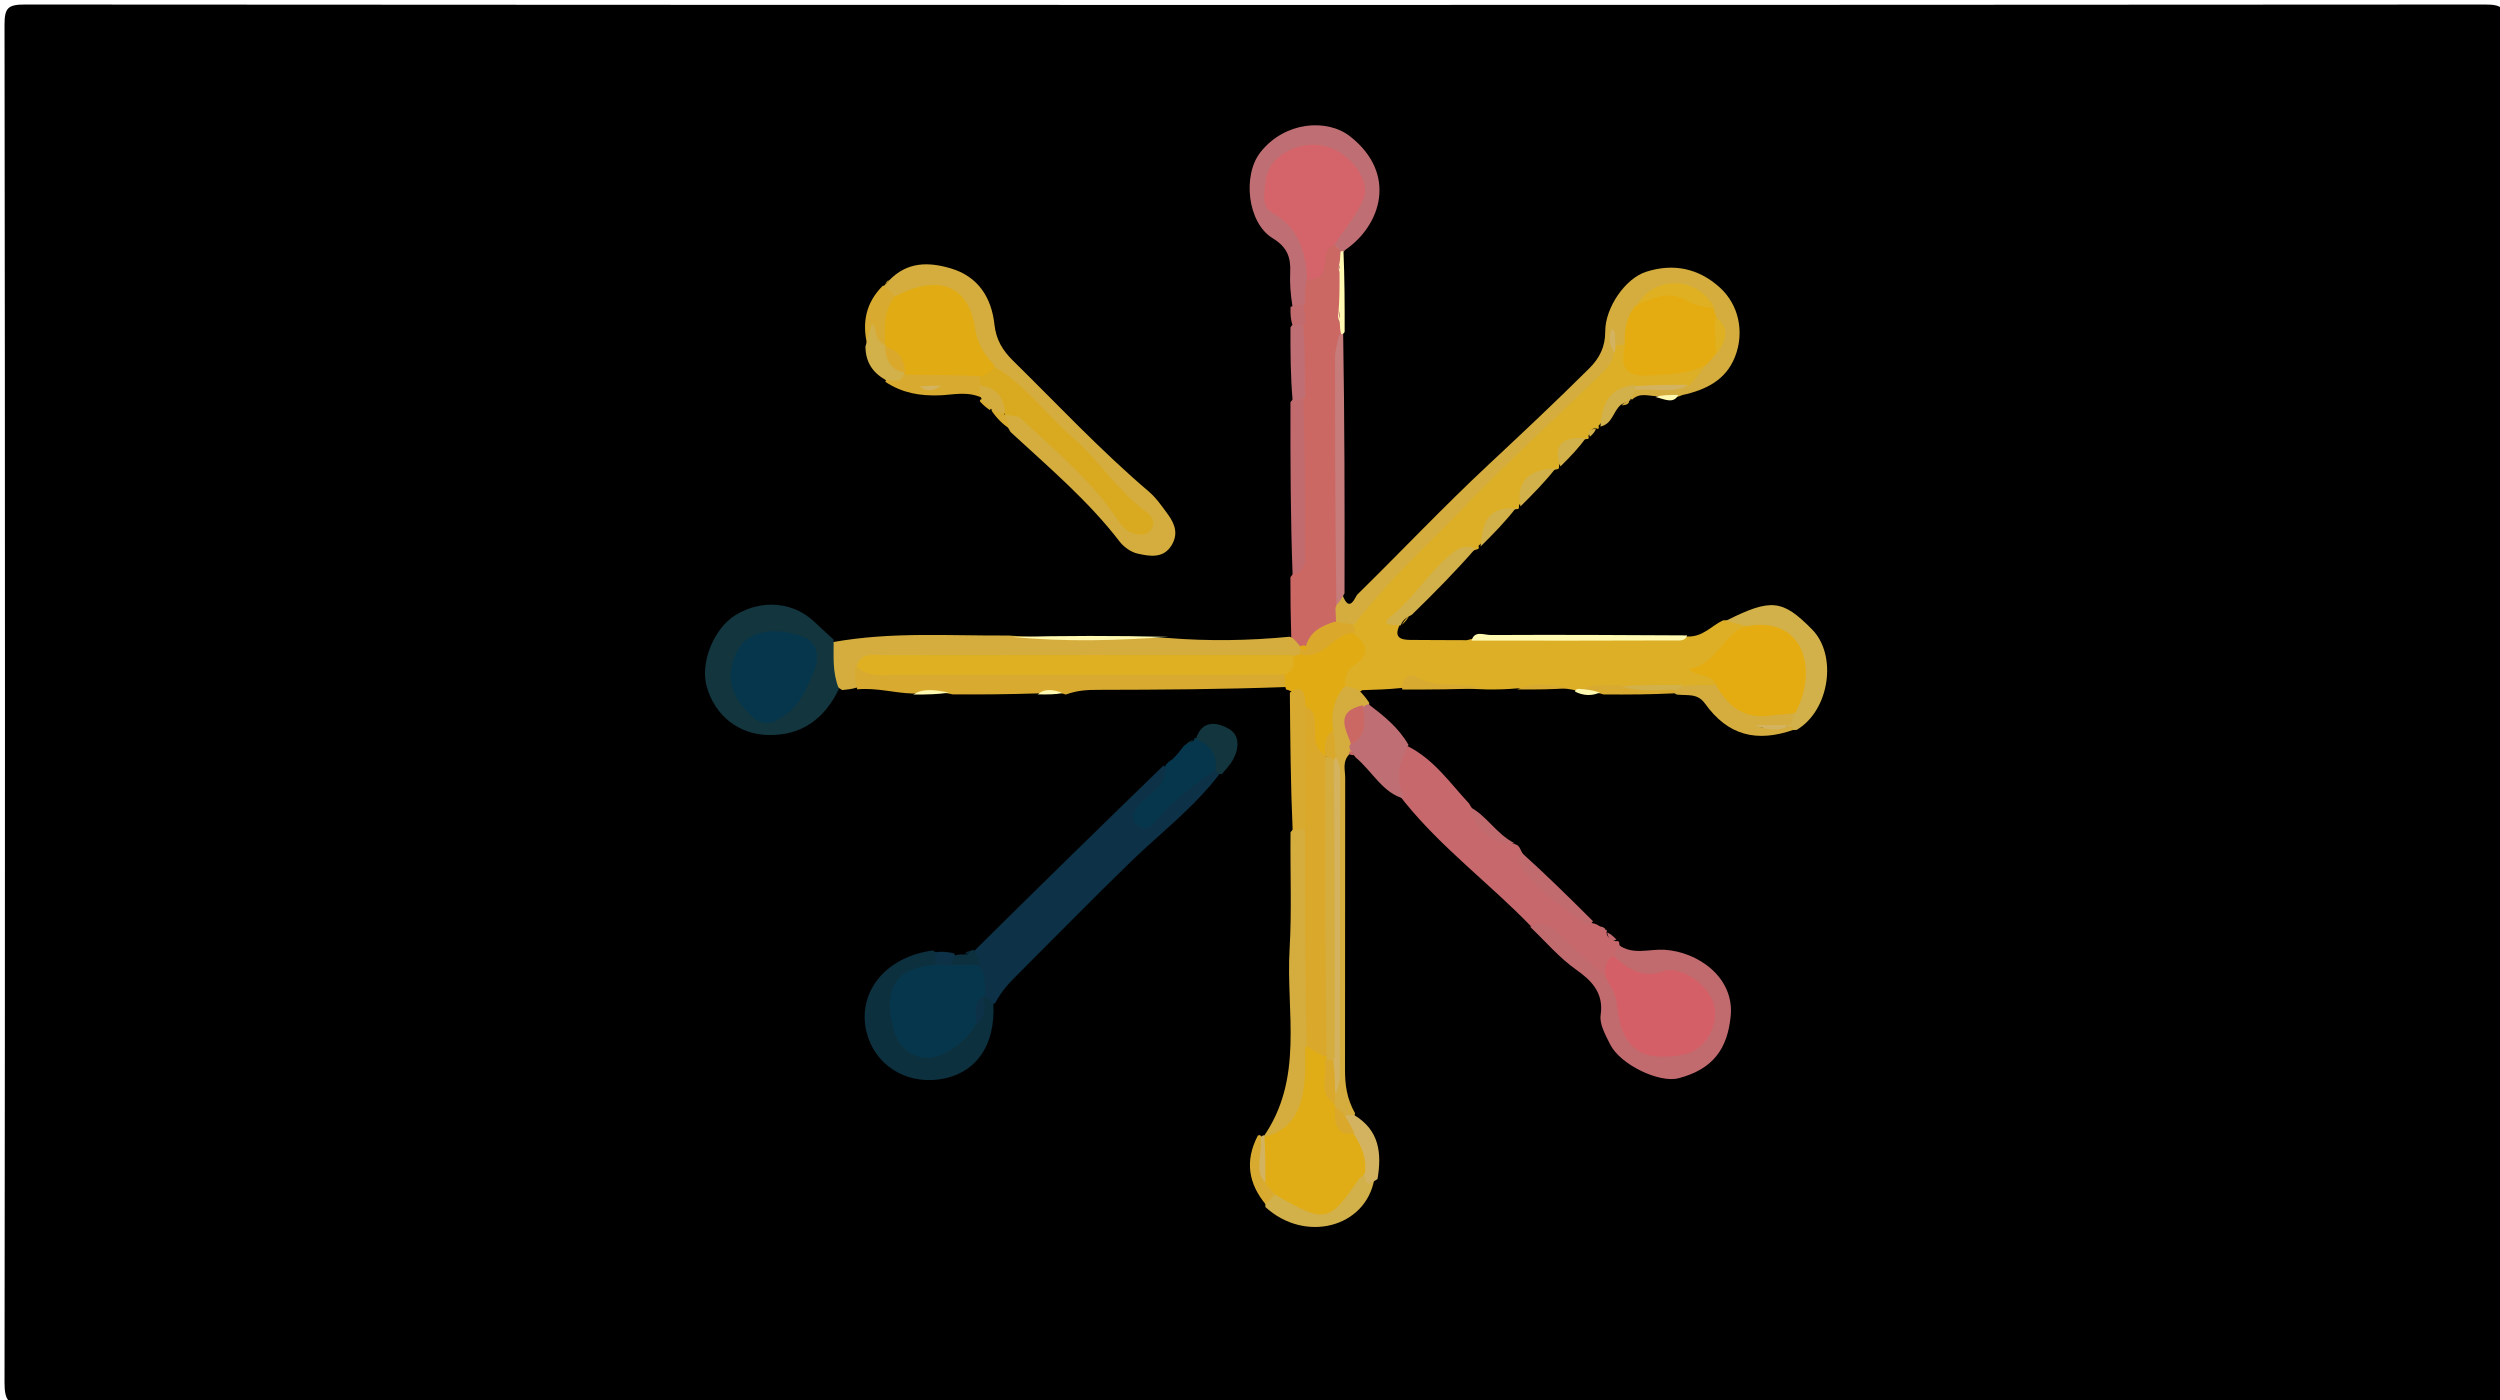 <svg version="1.1" id="Layer_1" xmlns="http://www.w3.org/2000/svg" xmlns:xlink="http://www.w3.org/1999/xlink" x="0px" y="0px"
	 width="100%" viewBox="0 0 500 280" enable-background="new 0 0 500 280" xml:space="preserve">
<path fill="#000000" opacity="1" stroke="none" 
	d="
M365,281 
	C244.833,281 125.167,280.98 5.5,281.094 
	C1.751,281.098 0.9,280.25 0.905,276.5 
	C1.027,186 1.025,95.5 0.904,5 
	C0.9,1.576 1.576,0.903 5,0.905 
	C169,1.014 333,1.014 497,0.905 
	C500.423,0.903 501.1,1.575 501.096,5 
	C500.975,95.666 500.975,186.333 501.096,277 
	C501.1,280.423 500.426,281.11 497,281.098 
	C453.167,280.949 409.333,281 365,281 
z"/>
<path fill="#DDAF27" opacity="1" stroke="none" 
	d="
M303.37,137.681 
	C301.278,137.866 299.557,137.912 297.411,137.889 
	C291.503,137.786 286.051,136.674 280.266,137.597 
	C277.625,137.883 275.268,137.938 272.471,138.031 
	C271.162,138.984 270.167,138.828 268.833,138.199 
	C266.851,136.15 267.053,134.129 268.214,132.214 
	C269.063,130.813 269.982,129.529 269.546,127.436 
	C269.515,126.621 269.508,126.153 269.507,125.331 
	C269.124,122.526 271.14,121.482 272.473,120.121 
	C287.172,105.108 302.189,90.415 317.303,75.819 
	C318.841,74.333 320.566,72.964 321.676,70.626 
	C321.966,69.814 322.166,69.363 322.691,68.68 
	C323.439,68.219 323.925,68.125 324.795,68.236 
	C328.107,72.817 332.286,73.477 337.077,72.07 
	C338.581,71.628 339.964,71.526 341.416,72.966 
	C342.088,75.74 340.116,76.484 338.257,77.717 
	C334.915,78.594 331.94,78.302 328.58,78.018 
	C323.277,77.695 322.372,82.45 319.701,85.16 
	C319.816,85.499 319.745,85.749 319.62,85.783 
	C318.366,85.321 318.062,86.292 317.68,87.204 
	C317.803,87.501 317.743,87.743 317.623,87.774 
	C314.362,88.058 312.886,90.212 311.815,93.142 
	C311.839,93.48 311.755,93.752 311.619,93.795 
	C307.469,94.572 305.565,97.651 303.783,101.149 
	C303.833,101.487 303.755,101.751 303.623,101.791 
	C298.954,102.033 298.451,106.784 295.698,109.177 
	C295.826,109.499 295.753,109.756 295.624,109.792 
	C290.287,111.263 287.639,115.91 284.283,119.431 
	C282.875,120.907 280.227,121.789 280.055,124.764 
	C278.616,127.491 280.081,127.96 282.021,127.984 
	C285.66,128.031 289.3,128.004 293.392,128.036 
	C297.39,126.873 301.043,127.587 304.637,127.54 
	C315.413,127.401 326.191,127.557 337.422,127.3 
	C340.593,127.43 342.172,125.227 344.619,124.063 
	C346.161,124.074 347.405,123.847 348.911,124.388 
	C350.306,126.085 349.962,127.716 348.648,128.521 
	C345.175,130.647 344.531,134.316 342.809,137.818 
	C340.882,138.776 339.283,137.781 337.249,138.003 
	C333.063,137.998 329.303,138.001 325.116,138 
	C322.18,138.033 319.669,137.923 316.755,138.169 
	C316.08,138.313 315.81,138.373 315.207,138.188 
	C314.873,137.943 314.423,137.959 314.208,137.893 
	C310.591,137.147 307.158,137.624 303.37,137.681 
z"/>
<path fill="#0D3146" opacity="1" stroke="none" 
	d="
M243.998,154.676 
	C238.802,161.535 232.128,166.56 226.176,172.332 
	C218.648,179.634 211.317,187.14 203.888,194.544 
	C202.117,196.309 200.352,198.068 199.033,200.625 
	C197.64,201.415 196.948,200.648 196.058,199.536 
	C194.984,197.662 194.643,195.965 194.515,193.84 
	C194.492,192.502 194.319,191.526 194.776,190.246 
	C207.437,177.71 219.924,165.493 232.699,153.104 
	C236.624,156.146 233.573,158.238 232.152,160.154 
	C234.801,157.441 237.47,153.761 242.595,153.158 
	C243.366,153.528 243.693,153.882 243.998,154.676 
z"/>
<path fill="#CB6864" opacity="1" stroke="none" 
	d="
M258.247,127.346 
	C258.127,123.281 258.072,119.594 258.081,115.451 
	C259.775,113.454 259.465,111.44 259.476,109.51 
	C259.528,99.983 259.49,90.455 259.502,80.471 
	C259.514,75.487 259.459,70.959 259.52,65.985 
	C259.496,64.368 259.502,63.198 259.5,61.604 
	C259.518,59.803 259.461,58.426 259.63,56.665 
	C262.959,54.697 262.438,50.721 264.987,48.319 
	C265.561,48.114 265.802,48.071 266.4,48.067 
	C266.974,48.204 267.189,48.3 267.654,48.636 
	C268.005,49.078 268.105,49.281 268.314,49.8 
	C268.508,50.768 268.499,51.423 268.485,52.398 
	C268.355,53.359 268.431,53.999 268.495,54.965 
	C268.5,57.079 268.501,58.866 268.491,61.004 
	C268.361,62.31 268.045,63.262 268.47,64.613 
	C268.5,65.814 268.513,66.628 268.168,67.843 
	C267.901,85.228 268.034,102.186 268.033,119.59 
	C268.114,120.908 268.427,121.73 268.523,123.002 
	C267.359,126.367 264.272,127.248 261.947,129.501 
	C261.37,129.793 261.12,129.867 260.478,129.932 
	C258.978,129.608 258.29,128.953 258.247,127.346 
z"/>
<path fill="#C7696C" opacity="1" stroke="none" 
	d="
M302.823,168.773 
	C303.455,168.977 303.722,169.136 303.982,169.657 
	C307.086,176.422 313.376,179.86 318.505,184.648 
	C319.087,184.729 319.339,184.869 320.372,185.495 
	C321.142,185.998 321.329,185.975 321.37,186.06 
	C321.089,187.37 322.042,187.79 323.143,188.247 
	C323.49,188.158 323.765,188.266 323.812,188.406 
	C323.896,189.053 323.965,189.556 324.097,190.435 
	C323.782,192.309 322.872,193.542 321.969,195.164 
	C319.584,196.782 318.529,195.009 317.063,194.005 
	C313.297,191.424 311.054,186.981 306.178,185.236 
	C297.881,176.667 288.484,169.722 280.976,160.466 
	C276.285,154.648 276.33,152.556 281.591,149.263 
	C286.835,151.929 289.929,156.535 293.806,160.69 
	C295.951,164.454 298.407,167.485 302.823,168.773 
z"/>
<path fill="#D4AD3E" opacity="1" stroke="none" 
	d="
M177.813,56.089 
	C181.504,52.266 185.788,52.388 190.147,53.673 
	C195.667,55.301 198.31,59.561 198.89,64.909 
	C199.223,67.977 200.543,70.106 202.585,72.115 
	C211.56,80.947 220.173,90.152 229.782,98.329 
	C231.274,99.599 232.367,101.239 233.545,102.825 
	C235.136,104.967 235.631,106.949 234.271,109.127 
	C232.638,111.743 229.907,111.257 227.531,110.726 
	C226.205,110.43 224.778,109.425 223.934,108.326 
	C217.654,100.154 209.842,93.544 202.113,86.404 
	C201.46,85.28 200.935,84.465 200.802,83.161 
	C202.555,80.959 204.682,80.897 206.211,82.441 
	C212.628,88.919 219.901,94.617 223.294,99.758 
	C216.994,92.339 207.728,83.577 198.007,74.779 
	C194.771,73.117 193.531,70.445 192.871,67.471 
	C191.211,59.976 189.284,58.695 181.88,60.447 
	C180.864,60.688 179.91,60.571 178.546,60.32 
	C177.039,59.739 176.513,58.875 176.742,57.288 
	C176.936,56.918 176.963,56.982 176.93,56.993 
	C177.181,56.802 177.434,56.565 177.813,56.089 
z"/>
<path fill="#D4AD3E" opacity="1" stroke="none" 
	d="
M267.224,124.668 
	C267.168,123.491 267.138,122.733 267.091,121.598 
	C267.588,120.515 267.305,119.421 268.52,119.016 
	C269.914,122.825 271.078,119.289 271.451,118.924 
	C280.244,110.298 288.71,101.327 297.708,92.924 
	C304.488,86.592 311.241,80.243 317.822,73.705 
	C319.922,71.619 321.055,69.363 321.045,66.297 
	C321.031,61.526 325.058,55.7 329.188,54.368 
	C334.66,52.603 339.697,53.634 343.983,57.518 
	C347.759,60.941 348.959,66.464 346.97,71.433 
	C345.162,75.951 341.32,77.95 336.466,79.01 
	C334.702,79.879 333.18,79.379 331.318,79.239 
	C329.507,79.174 327.945,78.491 326.403,79.934 
	C325.43,79.282 325.491,78.52 326.622,77.668 
	C330.477,77.427 333.923,77.583 337.724,77.208 
	C339.003,75.856 339.926,74.745 340.945,73.338 
	C341.052,72.126 340.951,71.199 341.454,69.996 
	C343.239,67.943 343.496,66.163 341.599,64.015 
	C341.323,63.499 341.232,63.282 341.06,62.728 
	C338.654,57.286 333.192,56.973 329.417,62.08 
	C327.976,64.453 327.55,67.018 325.311,68.849 
	C324.551,68.979 324.146,68.995 323.438,69.025 
	C321.739,69.008 322.858,69.996 322.756,70.652 
	C322.502,72.807 321.018,73.969 319.721,75.237 
	C310.61,84.142 301.129,92.742 292.347,101.883 
	C285.254,109.265 277.516,116.166 271.076,124.627 
	C269.764,126.023 268.536,126.278 267.224,124.668 
z"/>
<path fill="#D4AD3E" opacity="1" stroke="none" 
	d="
M257.944,127.347 
	C258.641,127.546 259.099,128.125 259.732,128.917 
	C260.081,129.361 260.255,129.592 260.45,130.258 
	C260.346,130.957 260.222,131.221 259.759,131.769 
	C259.145,132.17 258.871,132.287 258.166,132.536 
	C253.451,133.374 249.137,132.966 244.84,132.976 
	C223.459,133.028 202.077,132.992 180.696,133.014 
	C178.721,133.016 176.715,132.73 174.428,133.633 
	C173.23,134.981 172.863,136.424 171.333,137.522 
	C170.283,137.841 169.548,137.892 168.451,138.017 
	C164.483,135.658 164.091,133.727 166.595,128.422 
	C178.377,126.301 189.838,127.187 201.744,127.103 
	C212.477,127.939 222.748,127.267 233.47,127.589 
	C241.855,128.273 249.78,128.124 257.944,127.347 
z"/>
<path fill="#12353E" opacity="1" stroke="none" 
	d="
M166.729,127.92 
	C166.763,131.259 166.425,134.404 167.791,137.783 
	C164.917,143.704 160.45,147.124 153.671,147.003 
	C147.824,146.899 142.984,143.204 141.337,137.295 
	C139.994,132.479 142.792,125.619 147.182,122.965 
	C152.378,119.825 158.624,120.363 162.813,124.309 
	C164.024,125.45 165.242,126.585 166.729,127.92 
z"/>
<path fill="#C16B6F" opacity="1" stroke="none" 
	d="
M322.766,191.29 
	C323.16,190.462 323.331,189.904 323.68,188.946 
	C326.53,191.086 329.841,189.77 332.867,189.951 
	C339.532,190.35 346.94,195.427 346.133,203.295 
	C345.471,209.745 342.657,213.817 335.723,215.645 
	C331.856,216.665 324.056,212.933 322.037,208.888 
	C321.111,207.032 319.853,204.826 320.13,202.988 
	C320.805,198.507 318.172,196.007 315.273,193.963 
	C311.849,191.549 309.212,188.408 306.018,185.358 
	C308.401,184.221 310.262,185.152 312.053,186.992 
	C314.696,189.708 317.57,192.2 320.656,194.899 
	C324.975,195.312 325.332,198.406 325.912,201.392 
	C327.059,207.306 329.316,209.133 334.613,208.541 
	C337.969,208.166 340.414,205.645 340.239,202.741 
	C340.069,199.945 336.774,196.771 333.873,196.885 
	C330.733,197.008 327.595,197.705 324.794,195.481 
	C323.473,194.432 321.919,193.663 322.766,191.29 
z"/>
<path fill="#D8AB30" opacity="1" stroke="none" 
	d="
M171.455,137.865 
	C171.012,136.458 171.006,135.127 171.003,133.396 
	C198.451,133.008 225.895,132.986 253.34,133.016 
	C254.34,133.018 255.342,133.06 256.633,133.89 
	C257.729,135.031 257.857,135.973 257.257,137.403 
	C244.576,137.867 232.19,137.948 219.804,137.968 
	C217.668,137.971 215.578,138.015 213.165,138.911 
	C211.099,138.129 209.396,138.629 207.444,138.682 
	C201.774,138.864 196.391,138.909 190.55,138.881 
	C187.717,138.181 185.302,138.603 182.579,138.707 
	C178.796,138.603 175.412,137.513 171.455,137.865 
z"/>
<path fill="#BF6F73" opacity="1" stroke="none" 
	d="
M261.286,55.731 
	C261.025,57.375 261.007,58.767 260.987,60.577 
	C260.349,61.571 259.618,61.719 258.486,61.237 
	C258.117,58.835 257.937,56.667 258.04,54.512 
	C258.185,51.492 257.469,49.432 254.526,47.641 
	C249.485,44.574 248.438,35.036 252.122,30.405 
	C257.002,24.271 265.43,23.662 270.039,27.29 
	C279.562,34.785 276.202,45.121 269.002,50.014 
	C268.719,50.467 268.547,50.567 268.235,50.404 
	C268.094,50.142 268.01,50.063 267.981,50.013 
	C267.797,49.805 267.643,49.647 267.259,49.252 
	C267.029,49.015 266.991,49.012 266.972,49.011 
	C264.745,45.757 266.855,43.328 268.737,41.125 
	C271.537,37.845 269.878,35.844 267.234,33.779 
	C263.604,30.945 259.645,30.888 257.096,33.939 
	C254.986,36.465 254.86,39 257.609,41.288 
	C260.364,43.58 262.15,46.555 262.886,50.001 
	C263.288,51.879 263.398,54.01 261.286,55.731 
z"/>
<path fill="#0D303F" opacity="1" stroke="none" 
	d="
M196.49,199.329 
	C197.506,199.508 197.992,200.025 198.666,200.727 
	C199.148,209.335 194.942,214.967 187.66,215.9 
	C180.888,216.768 174.924,212.842 173.319,206.46 
	C171.336,198.574 177.061,191.301 186.619,190.096 
	C187.548,190.695 187.898,191.348 187.904,192.507 
	C186.678,195.523 183.638,196.17 182.009,198.628 
	C179.834,201.912 180.287,204.692 182.324,207.182 
	C184.578,209.938 187.34,208.597 189.82,206.942 
	C190.93,206.202 191.919,205.361 192.893,204.006 
	C194.438,202.656 195.479,201.361 196.49,199.329 
z"/>
<path fill="#D4AD3E" opacity="1" stroke="none" 
	d="
M252.548,227.557 
	C260.917,215.727 257.175,202.399 257.916,189.863 
	C258.367,182.24 258.022,174.57 258.106,166.457 
	C258.979,165.22 259.923,165.134 261.361,165.68 
	C263.408,167.561 262.977,169.645 262.985,171.589 
	C263.035,183.514 262.959,195.439 263.046,207.839 
	C262.417,213.342 263.734,218.514 261.351,223.456 
	C259.939,226.383 258.494,228.622 254.534,228.588 
	C253.79,228.376 253.497,228.279 252.548,227.557 
z"/>
<path fill="#E1AB14" opacity="1" stroke="none" 
	d="
M257.201,137.887 
	C256.964,137.109 256.967,136.41 256.964,135.363 
	C256.778,133.533 257.388,132.403 258.754,131.265 
	C258.997,131.032 259.47,130.976 259.707,130.953 
	C263.39,129.399 265.401,124.542 270.658,126.682 
	C273.886,128.999 273.799,131.117 270.882,133.022 
	C269.637,133.834 269.083,134.828 269.009,136.597 
	C270.478,140.05 267.401,142.795 268.231,146.188 
	C267.068,147.978 266.702,149.803 265.16,151.345 
	C262.303,151.935 261.69,150.374 261.527,148.341 
	C261.384,146.54 261.388,144.698 259.958,142.86 
	C259.249,141.213 259.901,139.53 258.223,138.273 
	C257.769,138.03 257.604,137.999 257.201,137.887 
z"/>
<path fill="#D2B04A" opacity="1" stroke="none" 
	d="
M349.26,125.27 
	C347.849,124.804 346.683,124.577 345.232,124.134 
	C354.23,119.619 356.5,119.877 362.428,125.899 
	C367.473,131.024 365.967,142.007 359.374,145.96 
	C358.819,146.055 358.588,146.004 358.049,145.777 
	C357.59,145.417 357.44,145.233 357.168,144.713 
	C356.989,143.667 357.086,142.96 357.084,141.901 
	C357.337,139.762 358.466,138.268 358.59,136.388 
	C358.913,131.469 357.489,129.008 352.855,127.401 
	C351.588,126.962 350.367,126.598 349.26,125.27 
z"/>
<path fill="#D4AD3E" opacity="1" stroke="none" 
	d="
M266.668,146.35 
	C266.151,142.868 266.63,140.055 268.88,137.293 
	C269.794,137.288 270.599,137.604 271.717,137.995 
	C272.586,138.799 273.141,139.528 273.821,140.512 
	C273.891,140.983 273.835,141.199 273.582,141.686 
	C270.446,143.143 270.761,145.631 271.026,148.393 
	C271.096,148.947 271.082,149.174 270.939,149.717 
	C270.654,150.199 270.496,150.364 270.032,150.68 
	C268.375,152.241 269.043,153.992 269.039,155.567 
	C268.995,174.988 269.047,194.409 269.003,213.83 
	C268.997,216.819 269.312,219.664 271.007,222.646 
	C270.884,223.465 270.475,223.794 269.56,224.061 
	C267.938,224.088 267.127,223.406 266.254,222.091 
	C265.915,221.477 265.819,221.21 265.666,220.514 
	C265.589,219.499 265.623,218.915 265.799,217.89 
	C266.913,211.676 266.521,205.849 266.467,200.05 
	C266.318,184.118 267.019,168.177 266.015,151.789 
	C266.071,149.794 265.822,148.226 266.668,146.35 
z"/>
<path fill="#06364B" opacity="1" stroke="none" 
	d="
M243.319,153.643 
	C238.824,157.207 234.411,160.109 231.138,164.29 
	C229.995,165.75 228.728,166.088 227.362,164.882 
	C225.802,163.506 226.879,162.114 227.788,160.98 
	C229.657,158.648 233.383,157.661 232.982,153.317 
	C233.391,152.6 233.795,152.267 234.512,151.832 
	C235.409,150.969 235.992,150.208 236.753,149.221 
	C237.399,148.613 237.978,148.51 238.736,148.144 
	C238.935,147.932 238.767,147.762 238.819,147.655 
	C243.92,147.471 244.754,148.467 243.319,153.643 
z"/>
<path fill="#BF6F73" opacity="1" stroke="none" 
	d="
M272.717,141.323 
	C273.137,141.013 273.298,140.961 273.703,140.838 
	C276.732,143.167 279.661,145.436 281.697,148.982 
	C279.924,152.392 278.867,155.739 280.93,159.768 
	C276.561,158.664 274.594,154.395 271.088,151.448 
	C270.709,150.914 270.504,150.653 270.148,150.196 
	C269.942,149.85 269.914,149.676 269.878,149.24 
	C271.306,146.712 270.214,143.562 272.717,141.323 
z"/>
<path fill="#C57C7B" opacity="1" stroke="none" 
	d="
M268.904,118.65 
	C268.386,119.7 267.938,120.274 267.282,121.034 
	C267.045,104.64 267.001,88.062 267.011,71.484 
	C267.012,70.185 267.386,68.887 267.806,67.227 
	C268.14,66.674 268.254,66.483 268.629,66.501 
	C268.918,83.865 268.946,101.019 268.904,118.65 
z"/>
<path fill="#C16B6F" opacity="1" stroke="none" 
	d="
M260.664,79.765 
	C260.986,89.944 261.016,99.892 260.964,109.841 
	C260.954,111.725 261.531,113.99 258.519,114.921 
	C258.104,103.636 258.064,92.277 258.094,80.454 
	C258.799,79.401 259.532,79.28 260.664,79.765 
z"/>
<path fill="#D8AB30" opacity="1" stroke="none" 
	d="
M257.969,138.524 
	C260.262,136.975 260.974,138.162 261.049,140.598 
	C262.036,149.084 264.585,157.189 261.409,165.735 
	C260.285,166.006 259.583,166.001 258.529,165.995 
	C258.12,156.991 258.062,147.988 257.969,138.524 
z"/>
<path fill="#D4AD3E" opacity="1" stroke="none" 
	d="
M358.656,142.621 
	C358.705,143.429 358.47,143.963 358.108,144.761 
	C355.921,146.092 353.714,145.146 352.029,145.489 
	C353.546,145.465 355.492,145.585 357.7,145.216 
	C358.218,145.244 358.472,145.475 358.888,145.906 
	C351.281,148.602 345.565,147.063 341.033,140.753 
	C339.492,138.608 337.656,139.153 335.369,138.918 
	C334.85,138.685 334.734,138.522 334.717,138.074 
	C335.35,137.471 335.971,137.521 336.778,137.189 
	C338.713,137.002 340.421,137.009 342.555,137.019 
	C343.367,136.704 344.003,136.21 344.262,136.441 
	C348.299,140.033 353.767,140.161 358.656,142.621 
z"/>
<path fill="#D2B04A" opacity="1" stroke="none" 
	d="
M274.849,235.901 
	C273.086,245.536 261.008,248.671 253.077,241.404 
	C252.997,240.063 253.091,239.053 254.216,238.096 
	C256.769,236.815 258.726,238.046 260.551,238.937 
	C263.779,240.513 266.153,239.727 268.184,237.005 
	C269.245,235.583 270.181,233.914 272.726,234.456 
	C274.14,234.213 272.227,237.71 274.849,235.901 
z"/>
<path fill="#D2B04A" opacity="1" stroke="none" 
	d="
M280.092,125.102 
	C278.909,124.911 275.683,125.293 278.238,123.226 
	C282.924,119.436 285.943,114.184 290.623,110.493 
	C291.897,109.489 293.169,108.962 295.126,109.664 
	C291.228,114.152 286.96,118.476 282.374,122.947 
	C281.392,123.461 280.715,123.811 280.251,124.806 
	C280.131,125.064 280.111,125.096 280.092,125.102 
z"/>
<path fill="#D8AB30" opacity="1" stroke="none" 
	d="
M196.432,79.568 
	C193.466,78.17 190.578,78.976 187.912,79.069 
	C184.089,79.201 180.544,78.661 177.063,76.365 
	C177.836,74.163 179.903,74.314 181.84,73.405 
	C186.406,72.262 190.598,72.473 195.176,73.329 
	C196.015,73.814 196.405,74.193 196.902,74.999 
	C197.445,76.605 197.392,77.841 196.432,79.568 
z"/>
<path fill="#C16B6F" opacity="1" stroke="none" 
	d="
M318.641,184.286 
	C318.185,184.601 317.319,184.918 316.899,184.616 
	C312.15,181.201 307.151,178.022 304.021,172.856 
	C303.654,172.251 303.88,171.286 303.942,170.187 
	C308.849,174.591 313.644,179.296 318.641,184.286 
z"/>
<path fill="#12353E" opacity="1" stroke="none" 
	d="
M243.109,154.165 
	C243.456,151.026 242.303,149.052 239.181,147.795 
	C240.391,143.898 243.436,144.411 245.803,145.783 
	C247.983,147.046 247.847,149.686 246.611,151.911 
	C246.063,152.897 245.289,153.757 244.338,154.857 
	C243.798,154.812 243.539,154.586 243.109,154.165 
z"/>
<path fill="#BF6F73" opacity="1" stroke="none" 
	d="
M260.988,79.53 
	C260.279,79.994 259.574,79.993 258.516,79.991 
	C258.117,75.302 258.071,70.614 258.093,65.465 
	C258.796,64.404 259.532,64.282 260.669,64.769 
	C260.991,69.689 260.991,74.376 260.988,79.53 
z"/>
<path fill="#D4B360" opacity="1" stroke="none" 
	d="
M275.502,235.817 
	C274.284,236.476 273.197,237.688 273.011,235.223 
	C270.998,233.307 270.021,230.989 268.93,228.327 
	C268.811,226.482 267.661,225.106 268.717,223.273 
	C269.461,222.991 269.953,222.991 270.816,222.997 
	C275.886,226.038 276.374,230.629 275.502,235.817 
z"/>
<path fill="#FFF9B1" opacity="1" stroke="none" 
	d="
M337.421,127.077 
	C337.072,128.302 335.844,128.085 334.705,128.088 
	C321.403,128.125 308.101,128.15 294.322,128.121 
	C294.885,126.012 296.773,127.014 298.237,127.006 
	C311.146,126.938 324.056,126.992 337.421,127.077 
z"/>
<path fill="#D8AB30" opacity="1" stroke="none" 
	d="
M176.616,57.087 
	C177.433,57.539 177.93,58.159 178.715,58.891 
	C181.205,62.232 179.14,65.169 178.159,68.506 
	C176.68,71.133 175.1,67.812 173.461,69.002 
	C172.401,64.574 173.104,60.58 176.616,57.087 
z"/>
<path fill="#D2B04A" opacity="1" stroke="none" 
	d="
M173.084,69.327 
	C173.559,67.581 173.965,66.203 174.408,64.702 
	C175.563,65.855 174.611,67.991 176.977,69 
	C178.761,70.623 179.622,72.211 180.911,74.278 
	C180.417,76.879 178.819,75.995 177.199,76.043 
	C174.559,74.549 173.142,72.516 173.084,69.327 
z"/>
<path fill="#FFF9B1" opacity="1" stroke="none" 
	d="
M233.647,127.37 
	C223.584,128.102 213.237,128.427 202.557,127.385 
	C212.602,127.142 222.981,127.112 233.647,127.37 
z"/>
<path fill="#D2B04A" opacity="1" stroke="none" 
	d="
M304.081,101.297 
	C303.178,96.591 305.586,93.811 311.112,93.673 
	C309.099,96.261 306.715,98.684 304.081,101.297 
z"/>
<path fill="#D8AB30" opacity="1" stroke="none" 
	d="
M255.236,238.724 
	C254.452,239.553 253.898,240.112 253.131,240.875 
	C249.774,236.815 248.875,232.274 251.56,227.132 
	C251.892,226.93 252.044,227.053 252.12,227.114 
	C254.209,229.426 254.003,232.551 255.461,235.393 
	C255.902,236.641 255.953,237.561 255.236,238.724 
z"/>
<path fill="#D2B04A" opacity="1" stroke="none" 
	d="
M296.104,109.315 
	C296.479,105.406 297.011,101.208 303.117,101.67 
	C301.122,104.264 298.752,106.697 296.104,109.315 
z"/>
<path fill="#D8AB30" opacity="1" stroke="none" 
	d="
M280.446,137.902 
	C280.214,135.815 281.582,134.392 283.276,135.375 
	C287.426,137.784 292.021,136.317 296.621,137.643 
	C291.627,137.871 286.269,137.923 280.446,137.902 
z"/>
<path fill="#D2B04A" opacity="1" stroke="none" 
	d="
M327.318,77.747 
	C326.721,78.502 326.447,79.008 326.121,79.801 
	C326.069,80.087 326.034,80.032 326.064,80.043 
	C325.592,80.399 324.991,80.488 324.237,80.915 
	C322.559,82.241 322.586,84.737 320.081,85.319 
	C320.381,81.474 321.311,77.726 326.623,77.009 
	C327.211,77.165 327.427,77.331 327.318,77.747 
z"/>
<path fill="#D8AB30" opacity="1" stroke="none" 
	d="
M334.599,137.833 
	C334.945,138.092 334.955,138.47 334.96,138.66 
	C330.351,138.891 325.737,138.933 320.68,138.887 
	C318.976,138.277 317.62,138.655 316.137,138.036 
	C318.272,136.638 320.749,137.1 323.593,137.002 
	C327.375,138.143 330.855,137.123 334.599,137.833 
z"/>
<path fill="#C16B6F" opacity="1" stroke="none" 
	d="
M302.934,168.656 
	C298.014,168.956 295.358,165.832 293.725,161.285 
	C297.26,162.929 299.117,166.729 302.934,168.656 
z"/>
<path fill="#D2B04A" opacity="1" stroke="none" 
	d="
M312.083,93.295 
	C310.556,89.104 312.379,87.259 317.117,87.641 
	C315.777,89.573 314.052,91.342 312.083,93.295 
z"/>
<path fill="#FFF9B1" opacity="1" stroke="none" 
	d="
M268.93,66.27 
	C268.89,66.71 268.468,66.838 268.247,66.852 
	C268.016,66.16 268.005,65.455 267.946,64.399 
	C267.596,63.62 267.478,63.147 267.717,62.293 
	C267.909,59.615 267.93,57.272 267.905,54.493 
	C267.771,53.865 267.681,53.674 267.774,53.224 
	C268.004,52.26 268.051,51.555 268.096,50.496 
	C268.094,50.142 268.5,50.221 268.695,50.295 
	C268.917,55.522 268.943,60.676 268.93,66.27 
z"/>
<path fill="#C16B6F" opacity="1" stroke="none" 
	d="
M260.994,64.601 
	C260.284,65.002 259.576,65.002 258.516,65.003 
	C258.118,63.933 258.074,62.862 258.101,61.395 
	C258.875,60.997 259.579,60.997 260.635,60.996 
	C260.99,62.063 260.993,63.131 260.994,64.601 
z"/>
<path fill="#D8AB30" opacity="1" stroke="none" 
	d="
M303.452,137.894 
	C306.385,136.493 309.826,136.808 313.636,137.651 
	C310.63,137.874 307.267,137.921 303.452,137.894 
z"/>
<path fill="#0D3146" opacity="1" stroke="none" 
	d="
M187.295,193.286 
	C186.999,192.275 187.002,191.558 187.009,190.485 
	C188.179,190.237 189.345,190.345 190.794,190.667 
	C191.53,191.746 191.244,192.491 190.362,193.44 
	C189.197,194.013 188.387,193.981 187.295,193.286 
z"/>
<path fill="#0D303F" opacity="1" stroke="none" 
	d="
M190.323,193.389 
	C190.269,192.472 190.539,191.943 190.942,191.147 
	C191.482,190.888 191.887,190.894 192.596,190.886 
	C192.9,190.872 193.393,190.926 193.393,190.926 
	C193.393,190.926 193.638,190.495 193.81,190.316 
	C193.982,190.138 194.466,190.031 194.708,189.979 
	C195.256,190.732 195.561,191.538 195.928,192.66 
	C194.459,194.918 192.652,195.011 190.323,193.389 
z"/>
<path fill="#FFF9B1" opacity="1" stroke="none" 
	d="
M182.676,138.915 
	C184.593,137.579 187.076,137.983 189.82,138.529 
	C187.762,138.86 185.43,138.913 182.676,138.915 
z"/>
<path fill="#D8AB30" opacity="1" stroke="none" 
	d="
M200.703,82.379 
	C201.311,83.799 201.595,84.623 201.931,85.772 
	C200.714,84.951 199.446,83.806 198.297,82.113 
	C199.11,81.285 199.763,81.366 200.703,82.379 
z"/>
<path fill="#FFF9B1" opacity="1" stroke="none" 
	d="
M207.554,138.877 
	C208.785,137.718 210.516,137.8 212.506,138.619 
	C211.131,138.893 209.541,138.914 207.554,138.877 
z"/>
<path fill="#FFF9B1" opacity="1" stroke="none" 
	d="
M315.677,137.768 
	C317.211,137.861 318.481,138.028 319.993,138.497 
	C318.546,139.147 316.86,139.246 315.027,138.338 
	C315.053,137.909 315.233,137.876 315.677,137.768 
z"/>
<path fill="#FFF9B1" opacity="1" stroke="none" 
	d="
M331.059,79.394 
	C332.357,79.005 333.793,78.979 335.659,78.986 
	C334.703,80.88 332.875,79.814 331.059,79.394 
z"/>
<path fill="#D2B04A" opacity="1" stroke="none" 
	d="
M317.995,87.355 
	C317.618,86.582 317.667,85.802 319.181,85.76 
	C319.059,86.281 318.624,86.745 317.995,87.355 
z"/>
<path fill="#C16B6F" opacity="1" stroke="none" 
	d="
M323.312,187.926 
	C322.443,188.297 321.665,188.016 321.432,186.498 
	C321.985,186.661 322.56,187.178 323.312,187.926 
z"/>
<path fill="#D8AB30" opacity="1" stroke="none" 
	d="
M197.978,82.019 
	C197.336,81.583 196.738,81.103 196.035,80.349 
	C195.931,80.075 196.018,79.989 196.063,79.947 
	C197.438,79.257 198.167,79.748 198.266,81.508 
	C198.105,81.886 198.02,81.975 197.978,82.019 
z"/>
<path fill="#DDAF27" opacity="1" stroke="none" 
	d="
M280.397,124.961 
	C280.587,124.472 281.042,123.88 281.777,123.191 
	C281.591,123.682 281.127,124.271 280.397,124.961 
z"/>
<path fill="#0D3146" opacity="1" stroke="none" 
	d="
M193.768,190.202 
	C193.723,190.425 193.465,190.711 193.053,190.935 
	C193.069,190.618 193.287,190.416 193.768,190.202 
z"/>
<path fill="#12353E" opacity="1" stroke="none" 
	d="
M238.633,147.924 
	C238.454,148.239 237.974,148.546 237.213,148.925 
	C237.398,148.636 237.865,148.276 238.633,147.924 
z"/>
<path fill="#D4AD3E" opacity="1" stroke="none" 
	d="
M324.353,81.08 
	C324.532,80.82 325.022,80.499 325.804,80.117 
	C325.881,80.766 325.342,80.997 324.353,81.08 
z"/>
<path fill="#C16B6F" opacity="1" stroke="none" 
	d="
M321.037,185.749 
	C320.953,186 320.763,186.001 320.283,185.998 
	C319.992,185.994 319.996,185.581 319.996,185.374 
	C320.309,185.279 320.62,185.389 321.037,185.749 
z"/>
<path fill="#CB6864" opacity="1" stroke="none" 
	d="
M269.904,150.224 
	C270.203,150.26 270.437,150.496 270.808,150.942 
	C270.741,151.102 270.537,151.054 270.029,150.918 
	C269.725,150.831 269.839,150.425 269.904,150.224 
z"/>
<path fill="#D8AB30" opacity="1" stroke="none" 
	d="
M177.71,55.978 
	C177.744,56.142 177.52,56.406 177.096,56.836 
	C177.082,56.695 177.266,56.386 177.71,55.978 
z"/>
<path fill="#E5AC11" opacity="1" stroke="none" 
	d="
M359.094,142.554 
	C357.444,142.939 355.919,142.815 354.456,143.06 
	C349.327,143.918 345.877,141.756 343.288,137.168 
	C342.331,134.507 339.555,135.561 337.687,133.768 
	C343.202,133.152 344.25,127.292 348.868,125.331 
	C360.789,122.865 363.701,133.868 359.094,142.554 
z"/>
<path fill="#E5AC11" opacity="1" stroke="none" 
	d="
M324.963,69.351 
	C324.818,66.357 325.078,63.85 326.888,61.353 
	C332.709,56.605 336.372,56.696 342.673,61.71 
	C342.946,62.02 342.971,62.515 342.987,62.762 
	C344.508,65.313 344.131,67.755 343.263,70.596 
	C342.526,71.588 342.059,72.198 341.317,72.925 
	C337.45,74.938 333.571,74.897 329.631,75.095 
	C325.34,75.31 323.959,73.762 324.963,69.351 
z"/>
<path fill="#DAA82A" opacity="1" stroke="none" 
	d="
M270.986,126.583 
	C266.815,126.355 265.056,131.88 260.345,130.951 
	C259.945,130.93 260.001,130.459 260.032,130.224 
	C260.296,129.693 260.598,129.513 261.173,129.269 
	C261.975,126.305 264.169,125.29 266.857,124.346 
	C268.23,124.483 269.262,124.719 270.625,124.944 
	C270.966,125.374 270.976,125.814 270.986,126.583 
z"/>
<path fill="#D2B04A" opacity="1" stroke="none" 
	d="
M335.228,138.003 
	C331.536,137.802 328.058,138.571 324.36,137.213 
	C328.036,136.994 332.057,136.982 336.542,136.983 
	C336.507,137.301 336.009,137.608 335.228,138.003 
z"/>
<path fill="#D4B360" opacity="1" stroke="none" 
	d="
M327.447,77.995 
	C326.995,77.996 326.988,77.497 326.992,77.248 
	C330.379,76.984 333.763,76.97 337.614,76.962 
	C334.842,78.843 331.287,77.593 327.447,77.995 
z"/>
<path fill="#D4B360" opacity="1" stroke="none" 
	d="
M322.971,70.579 
	C321.848,69.284 321.709,67.582 322.344,65.709 
	C323.424,66.453 322.819,67.531 323.102,68.713 
	C323.092,69.449 323.049,69.86 322.971,70.579 
z"/>
<path fill="#06364B" opacity="1" stroke="none" 
	d="
M189.624,193.001 
	C191.711,192.997 193.422,192.993 195.561,192.983 
	C197.188,194.55 196.958,196.402 197.013,198.595 
	C197.02,198.991 197.001,199.005 196.995,199.014 
	C195.317,200.508 196.556,202.804 195.237,204.726 
	C193.649,207.619 191.439,209.372 188.905,210.663 
	C184.567,212.874 180.188,210.878 178.817,206.203 
	C176.449,198.129 178.976,193.593 186.586,192.994 
	C187.747,192.994 188.498,192.998 189.624,193.001 
z"/>
<path fill="#06364B" opacity="1" stroke="none" 
	d="
M224.506,165.495 
	C224.513,165.514 224.499,165.476 224.506,165.495 
z"/>
<path fill="#D4646A" opacity="1" stroke="none" 
	d="
M261.426,55.969 
	C261.165,50.397 259.821,45.64 254.506,42.58 
	C252.087,41.187 252.956,38.37 253.126,36.174 
	C253.479,31.616 259.165,28.158 264.404,29.083 
	C269.49,29.981 274.314,35.79 272.705,39.76 
	C271.449,42.859 269.081,45.506 267.08,48.682 
	C265.309,49.645 265.032,51.044 264.995,52.557 
	C264.944,54.65 264.044,55.922 261.426,55.969 
z"/>
<path fill="#E1AB14" opacity="1" stroke="none" 
	d="
M261.009,129.08 
	C262.03,130.37 260.795,129.701 260.265,129.979 
	C260.064,129.989 259.987,129.559 259.947,129.345 
	C260.151,129.112 260.396,129.092 261.009,129.08 
z"/>
<path fill="#C57C7B" opacity="1" stroke="none" 
	d="
M267.749,62.146 
	C267.943,62.424 267.997,62.89 267.974,63.702 
	C267.801,63.477 267.706,62.906 267.749,62.146 
z"/>
<path fill="#C57C7B" opacity="1" stroke="none" 
	d="
M267.851,53.079 
	C267.973,53.149 267.99,53.334 267.933,53.787 
	C267.64,53.79 267.602,53.502 267.851,53.079 
z"/>
<path fill="#C57C7B" opacity="1" stroke="none" 
	d="
M267.155,49.198 
	C267.27,49.188 267.488,49.386 267.817,49.786 
	C267.69,49.813 267.467,49.619 267.155,49.198 
z"/>
<path fill="#D45F67" opacity="1" stroke="none" 
	d="
M322.678,191.158 
	C325.589,193.791 328.442,195.721 332.52,194.273 
	C336.008,193.034 341.665,196.752 342.796,200.94 
	C343.925,205.118 340.926,210.12 336.817,210.913 
	C328.095,212.594 324.166,209.639 323.339,200.593 
	C323.16,198.632 322.044,197.234 321.086,195.327 
	C321.068,193.636 320.9,192.159 322.678,191.158 
z"/>
<path fill="#C16B6F" opacity="1" stroke="none" 
	d="
M320.003,186.004 
	C320.006,186.008 319.898,186.053 319.945,186.024 
	C319.992,185.994 320,186 320.003,186.004 
z"/>
<path fill="#E1AB14" opacity="1" stroke="none" 
	d="
M176.964,69.028 
	C177.015,65.823 176.538,62.503 178.876,59.352 
	C187.763,54.61 193.785,57.13 195.036,65.747 
	C195.425,68.431 196.666,70.663 198.68,72.85 
	C199.951,75.364 198.599,75.645 196.364,75.265 
	C191.318,75.006 186.67,74.975 181.568,74.931 
	C181.114,74.917 181.088,74.899 181.081,74.886 
	C179.838,73.093 178.369,71.472 177.213,69.25 
	C176.975,69.02 176.977,69.018 176.964,69.028 
z"/>
<path fill="#D9A91F" opacity="1" stroke="none" 
	d="
M195.983,75.345 
	C197.076,74.921 198.164,74.762 198.865,73.31 
	C205.047,76.916 209.195,82.876 214.562,87.522 
	C219.789,92.046 223.466,98.082 229.076,102.23 
	C230.144,103.02 231.16,104.147 230.411,105.621 
	C229.549,107.315 227.913,107.065 226.477,106.602 
	C224.816,106.065 224.018,104.584 223.047,103.201 
	C217.777,95.687 210.749,89.838 204.113,83.629 
	C203.588,83.139 202.554,83.193 201.391,82.984 
	C201.027,82.974 201.007,82.997 201.015,82.992 
	C199.87,80.818 198.206,79.075 196.224,77.173 
	C196.037,76.478 196.019,76.066 195.983,75.345 
z"/>
<path fill="#DEB022" opacity="1" stroke="none" 
	d="
M342.915,61.648 
	C341.093,61.427 339.034,61.165 337.428,60.172 
	C333.906,57.993 330.898,59.512 327.404,60.965 
	C330.868,55.043 339.66,55.186 342.915,61.648 
z"/>
<path fill="#DEB022" opacity="1" stroke="none" 
	d="
M343.316,70.814 
	C342.994,68.617 342.994,66.256 342.999,63.452 
	C346.031,65.321 345.425,67.936 343.316,70.814 
z"/>
<path fill="#DEB022" opacity="1" stroke="none" 
	d="
M258.529,131.02 
	C258.945,132.423 259.057,133.877 257.273,134.87 
	C230.699,135.009 204.438,135.009 178.178,134.988 
	C175.885,134.986 173.465,135.403 171.296,133.25 
	C172.357,130.154 174.989,131.045 177.171,131.041 
	C204.134,130.988 231.097,131.008 258.529,131.02 
z"/>
<path fill="#06364B" opacity="1" stroke="none" 
	d="
M156.37,143.405 
	C153.236,145.758 151.308,144.379 149.272,142.174 
	C145.819,138.436 145.147,134.609 147.55,129.99 
	C149.367,126.496 154.305,125.1 160.418,127.272 
	C164.349,128.669 163.612,132.608 162.561,134.908 
	C161.204,137.879 159.903,141.357 156.37,143.405 
z"/>
<path fill="#0D3146" opacity="1" stroke="none" 
	d="
M195.321,204.835 
	C195.219,203.058 194.361,200.862 196.667,199.182 
	C196.789,200.965 197.63,203.155 195.321,204.835 
z"/>
<path fill="#E0AD17" opacity="1" stroke="none" 
	d="
M255.333,239.118 
	C254.556,238.393 254.106,237.792 253.386,237.08 
	C251.812,233.973 252.763,230.841 252.828,227.388 
	C257.894,226.134 260.405,222.62 260.947,215.811 
	C261.102,213.859 261,211.887 261.02,209.474 
	C263.569,207.373 264.258,209.846 265.742,211.384 
	C267.275,214.536 265.776,217.517 266.708,220.696 
	C266.935,221.024 266.963,221.021 266.964,221.036 
	C268.126,222.883 267.552,225.834 270.746,226.758 
	C272.286,229.219 273.349,231.505 272.988,234.583 
	C272.579,235.253 272.036,235.434 271.781,235.809 
	C265.862,244.505 265.066,244.68 255.333,239.118 
z"/>
<path fill="#DAA82A" opacity="1" stroke="none" 
	d="
M265.561,211.286 
	C263.85,211.103 262.732,210.175 261.319,209.136 
	C261.013,194.999 261.001,180.972 260.989,166.478 
	C261.003,157.968 261.017,149.924 261.047,141.405 
	C263.11,141.909 262.906,143.799 263.002,145.604 
	C263.095,147.352 262.561,149.288 265.005,151.102 
	C266.053,152.163 266.355,152.78 266.358,153.444 
	C266.45,172.477 266.862,191.511 265.561,211.286 
z"/>
<path fill="#D4B360" opacity="1" stroke="none" 
	d="
M252.864,227.039 
	C253.074,230.022 253.062,233.045 253.082,236.519 
	C250.736,234.221 252.551,230.996 252.148,227.601 
	C252.197,227.175 252.64,227.079 252.864,227.039 
z"/>
<path fill="#DAA82A" opacity="1" stroke="none" 
	d="
M266.606,146.125 
	C266.947,147.382 266.982,148.808 267.03,150.661 
	C267.181,151.265 267.318,151.441 267.298,151.915 
	C266.412,152.442 265.843,152.221 265.226,151.323 
	C265.033,151.048 265,151.005 264.982,150.984 
	C265.11,149.321 264.634,147.501 266.606,146.125 
z"/>
<path fill="#D4B360" opacity="1" stroke="none" 
	d="
M266.706,152.392 
	C266.988,151.991 267.018,151.539 267.031,151.313 
	C267.96,152.389 268.031,153.882 268.029,155.394 
	C268.01,175.378 267.999,195.363 267.95,215.347 
	C267.948,216.322 267.62,217.297 267.233,218.625 
	C265.316,217.052 266.269,214.703 266,212.063 
	C266,193.962 265.991,176.344 266.013,158.727 
	C266.016,156.746 265.747,154.733 266.706,152.392 
z"/>
<path fill="#CB6864" opacity="1" stroke="none" 
	d="
M272.585,141.048 
	C272.782,143.813 273.767,146.93 270.222,148.858 
	C269.221,145.911 266.814,142.331 272.585,141.048 
z"/>
<path fill="#DAA82A" opacity="1" stroke="none" 
	d="
M266.634,211.818 
	C266.945,214.076 266.978,216.095 267.016,218.546 
	C267.003,219.433 266.985,219.887 266.95,220.683 
	C263.619,218.958 265.515,215.635 264.972,212.465 
	C264.968,212.031 264.995,212.005 265.008,211.992 
	C265.404,211.637 265.851,211.514 266.634,211.818 
z"/>
<path fill="#DAA82A" opacity="1" stroke="none" 
	d="
M270.919,226.681 
	C267.162,227.24 266.886,224.694 266.972,221.455 
	C267.496,221.572 268.026,222.095 268.763,222.804 
	C269.592,224.117 270.215,225.242 270.919,226.681 
z"/>
<path fill="#0D3146" opacity="1" stroke="none" 
	d="
M234.811,151.766 
	C234.826,151.73 235.064,151.959 235.064,151.959 
	C235.064,151.959 234.858,151.965 234.791,151.899 
	C234.724,151.833 234.797,151.803 234.811,151.766 
z"/>
<path fill="#D4B360" opacity="1" stroke="none" 
	d="
M357.981,145.005 
	C355.704,146.526 353.292,145.85 350.895,145.022 
	C352.977,145.022 355.059,145.022 357.561,145.023 
	C357.982,145.024 357.997,144.996 357.981,145.005 
z"/>
<path fill="#D4AD3E" opacity="1" stroke="none" 
	d="
M195.943,77.123 
	C199.058,77.425 200.77,79.155 201.016,82.617 
	C200.251,82.677 199.479,82.367 198.406,81.971 
	C197.618,81.303 197.132,80.719 196.377,80.02 
	C196.016,79.055 195.924,78.205 195.943,77.123 
z"/>
<path fill="#D4B360" opacity="1" stroke="none" 
	d="
M184.02,77.297 
	C185.56,77.141 186.918,77.141 188.275,77.141 
	C186.765,78.097 185.287,78.457 184.02,77.297 
z"/>
<path fill="#DAA82A" opacity="1" stroke="none" 
	d="
M176.989,69.383 
	C179.419,69.876 180.844,71.531 181.046,74.52 
	C178.478,74.147 177.171,72.398 176.989,69.383 
z"/>
<path fill="#D4AD3E" opacity="1" stroke="none" 
	d="
M266.936,211.583 
	C266.492,212.04 266.072,212.022 265.337,211.992 
	C265.022,191.977 265.023,171.975 265.029,151.511 
	C265.522,151.283 266.01,151.519 266.743,151.873 
	C266.978,171.697 266.969,191.403 266.936,211.583 
z"/>
</svg>